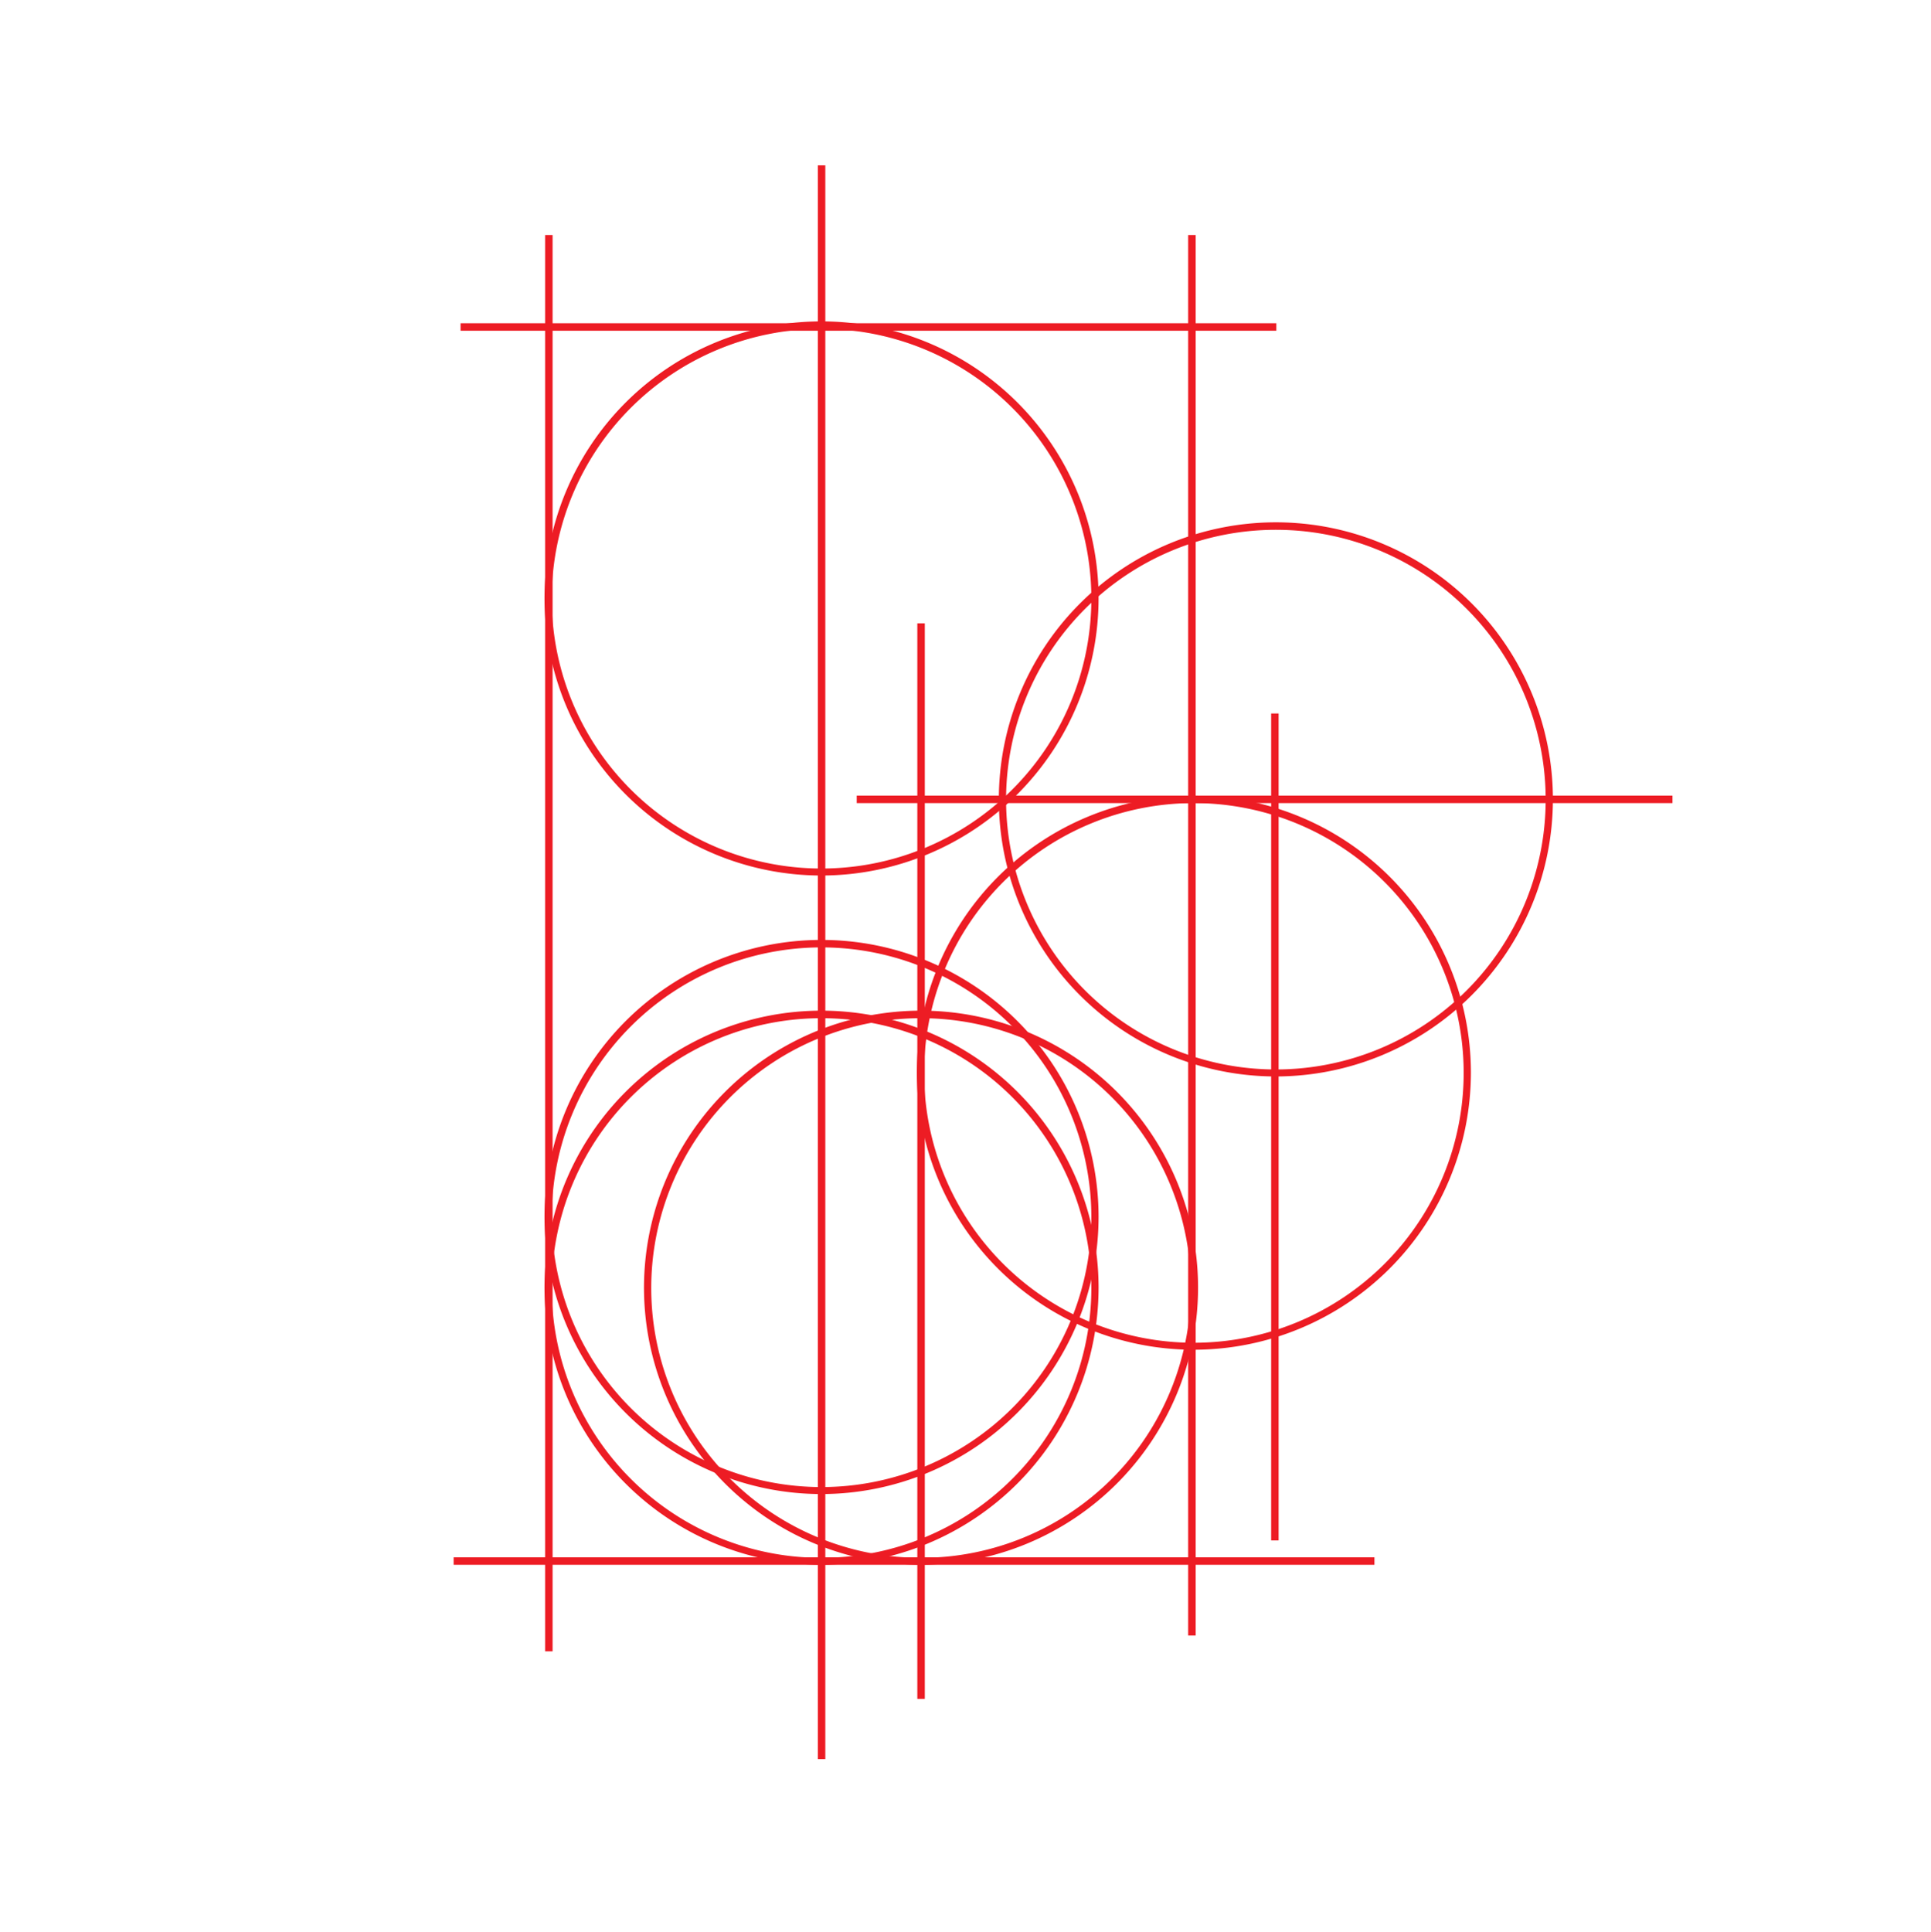 <svg id="Layer_1" data-name="Layer 1" xmlns="http://www.w3.org/2000/svg" viewBox="0 0 320.25 320.42"><defs><style>.cls-1{fill:#ed1c24;stroke:#ed1c24;stroke-miterlimit:10;stroke-width:0.51px;}</style></defs><title>background_analysis</title><path class="cls-1" d="M136.25,144.93a45.69,45.69,0,1,1,45.69-45.69A45.74,45.74,0,0,1,136.25,144.93Zm0-90.65a45,45,0,1,0,45,45A45,45,0,0,0,136.25,54.28Z"/><path class="cls-1" d="M136.25,259.23a45.69,45.69,0,1,1,45.69-45.68A45.74,45.74,0,0,1,136.25,259.23Zm0-90.64a45,45,0,1,0,45,45A45,45,0,0,0,136.25,168.59Z"/><path class="cls-1" d="M136.25,247.5a45.69,45.69,0,1,1,45.69-45.69A45.75,45.75,0,0,1,136.25,247.5Zm0-90.65a45,45,0,1,0,45,45A45,45,0,0,0,136.25,156.85Z"/><path class="cls-1" d="M152.75,259.23a45.69,45.69,0,1,1,45.69-45.68A45.73,45.73,0,0,1,152.75,259.23Zm0-90.64a45,45,0,1,0,45,45A45,45,0,0,0,152.75,168.59Z"/><path class="cls-1" d="M198,223.57a45.69,45.69,0,1,1,45.69-45.69A45.74,45.74,0,0,1,198,223.57Zm0-90.65a45,45,0,1,0,45,45A45,45,0,0,0,198,132.92Z"/><path class="cls-1" d="M211.6,178.25a45.69,45.69,0,1,1,45.69-45.69A45.74,45.74,0,0,1,211.6,178.25Zm0-90.65a45,45,0,1,0,45,45A45,45,0,0,0,211.6,87.6Z"/><rect class="cls-1" x="135.89" y="27.67" width="0.73" height="263.78"/><rect class="cls-1" x="152.39" y="103.62" width="0.73" height="177.85"/><rect class="cls-1" x="197.31" y="39.23" width="0.73" height="231.73"/><rect class="cls-1" x="211.07" y="118.57" width="0.73" height="136.62"/><rect class="cls-1" x="142.34" y="132.19" width="134.78" height="0.73"/><rect class="cls-1" x="75.49" y="258.5" width="152.2" height="0.73"/><rect class="cls-1" x="90.66" y="39.23" width="0.73" height="234.35"/><rect class="cls-1" x="76.64" y="53.86" width="134.78" height="0.73"/></svg>